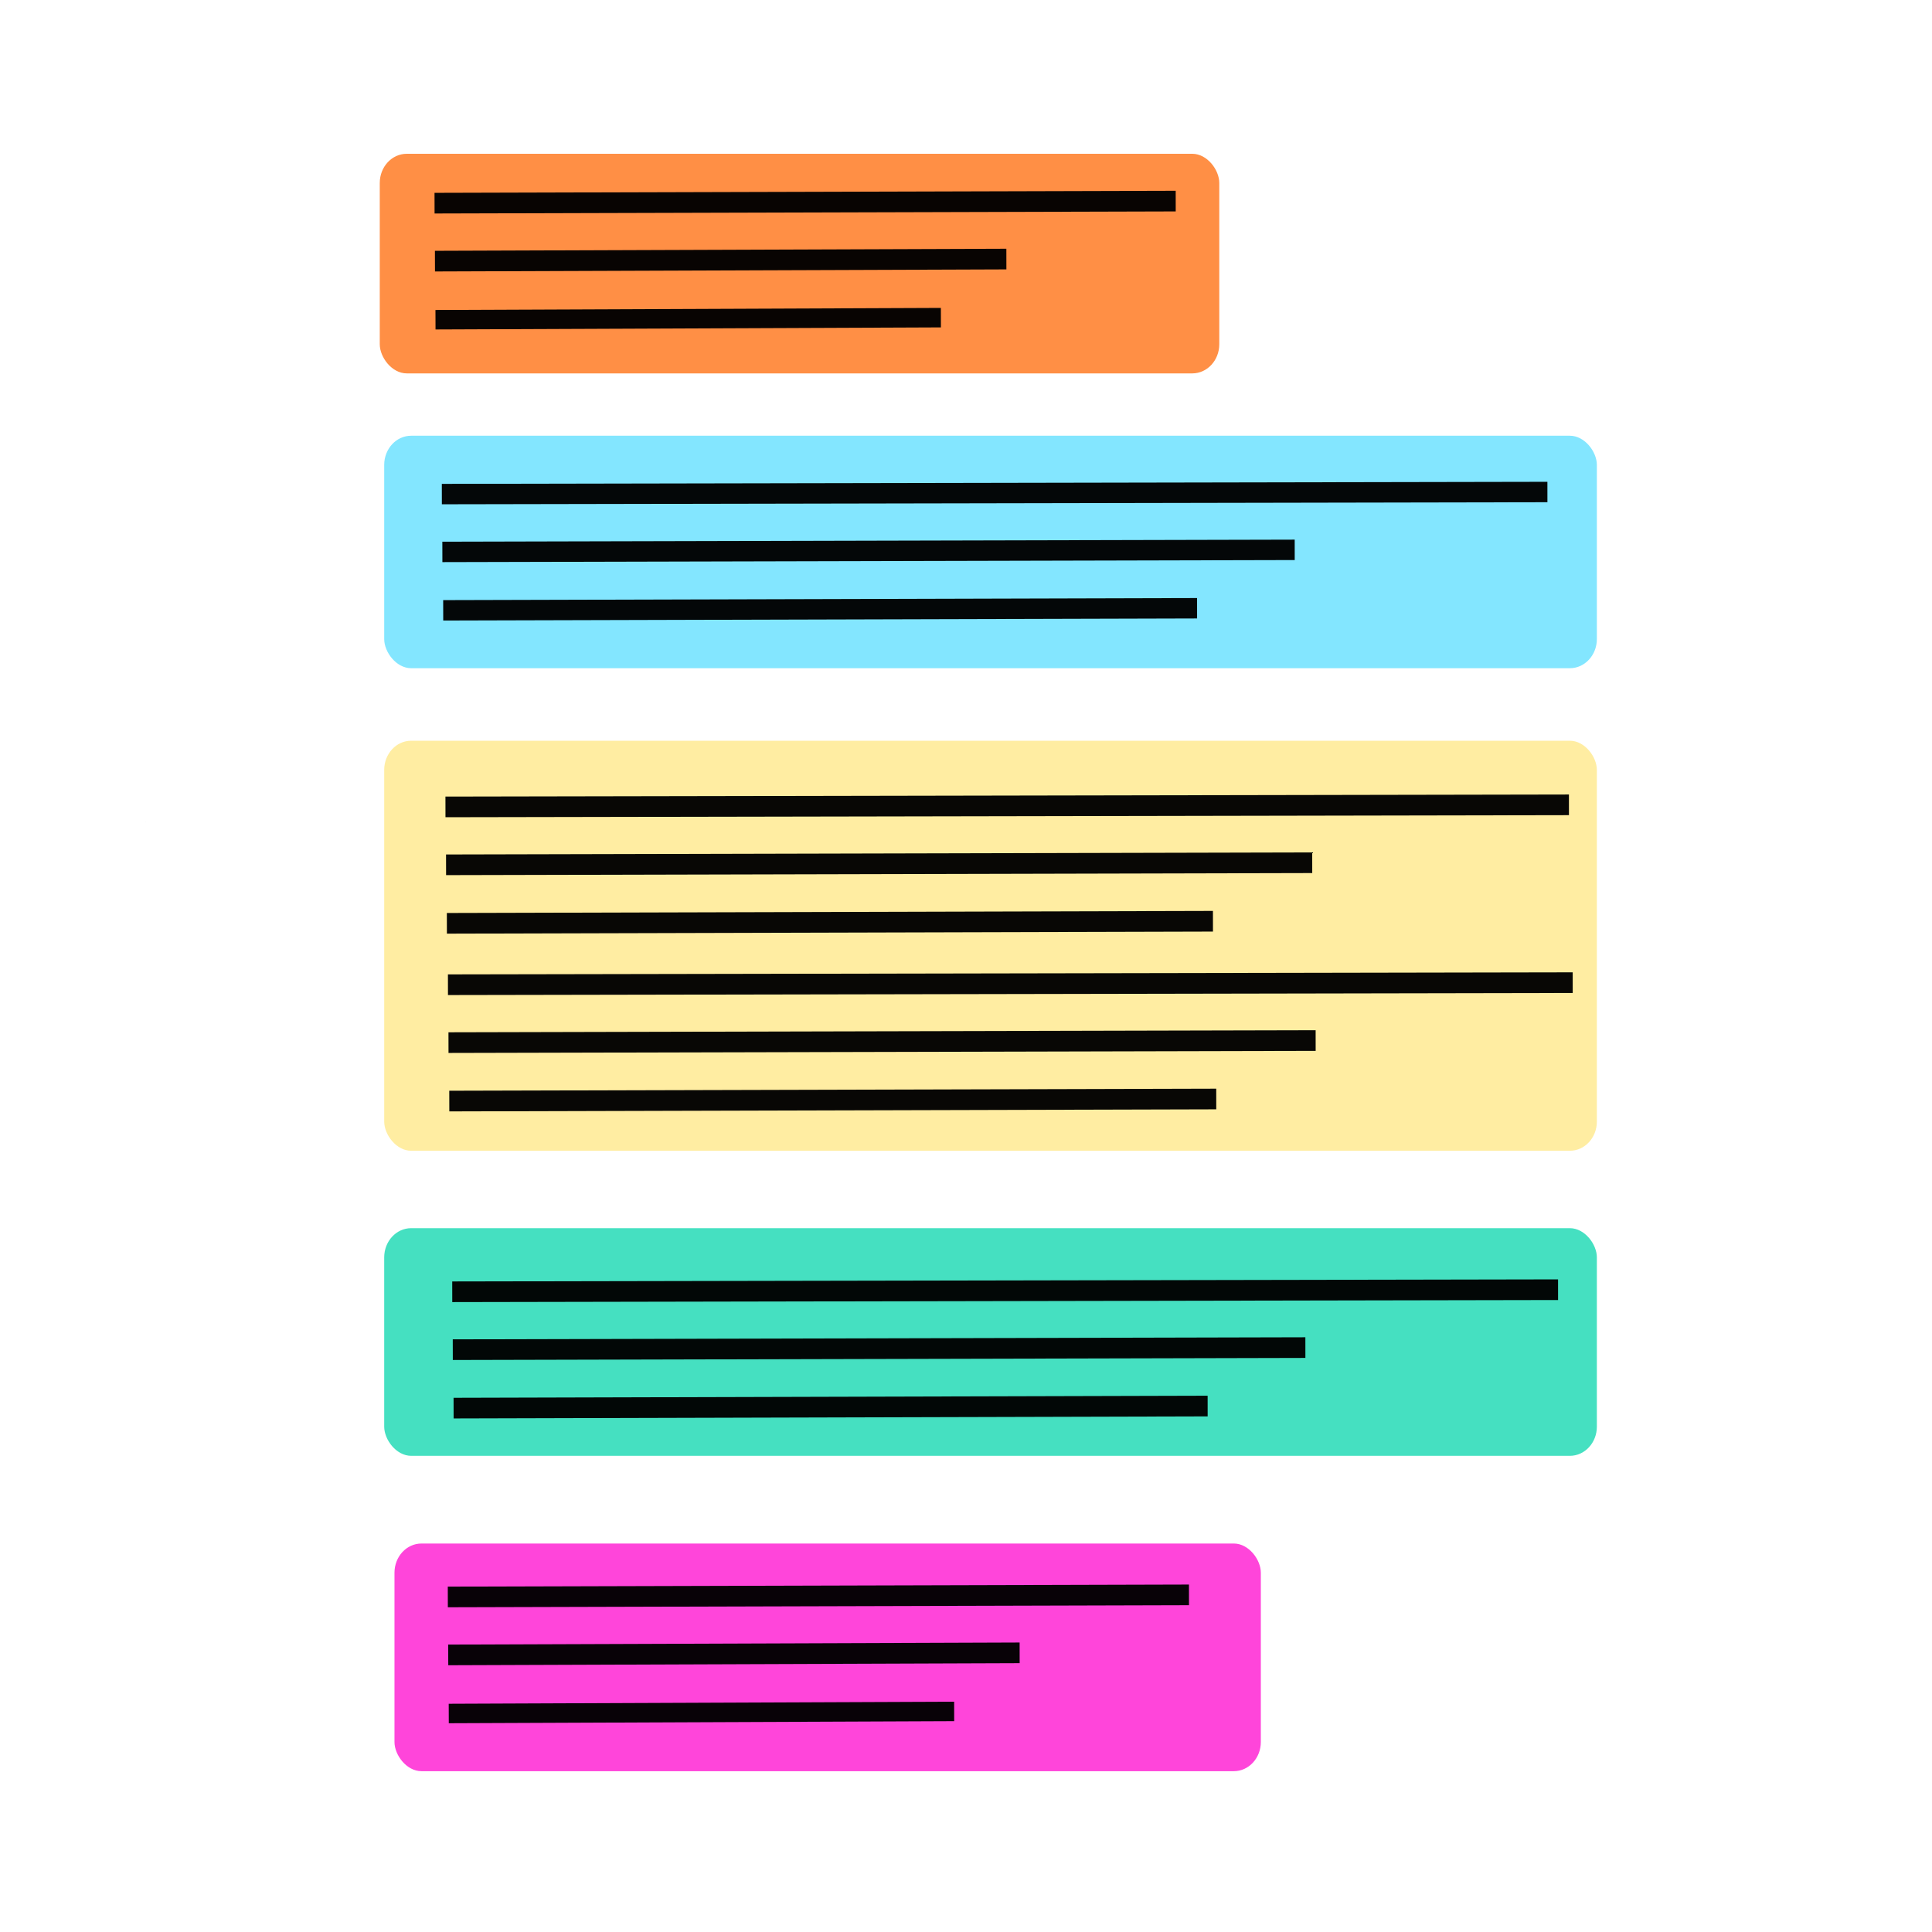 <?xml version="1.0" encoding="UTF-8" standalone="no"?>
<!--
  Licensed to the Technische Universität Darmstadt under one
  or more contributor license agreements.  See the NOTICE file
  distributed with this work for additional information
  regarding copyright ownership.  The Technische Universität Darmstadt 
  licenses this file to you under the Apache License, Version 2.0 (the
  "License"); you may not use this file except in compliance
  with the License.
   
  http://www.apache.org/licenses/LICENSE-2.0
  
  Unless required by applicable law or agreed to in writing, software
  distributed under the License is distributed on an "AS IS" BASIS,
  WITHOUT WARRANTIES OR CONDITIONS OF ANY KIND, either express or implied.
  See the License for the specific language governing permissions and
  limitations under the License.
-->

<!-- Created with Inkscape (http://www.inkscape.org/) -->

<svg
   width="3cm"
   height="3cm"
   viewBox="0 0 30 30"
   version="1.1"
   id="svg1"
   inkscape:version="1.3 (0e150ed, 2023-07-21)"
   sodipodi:docname="Sentence.svg"
   xml:space="preserve"
   xmlns:inkscape="http://www.inkscape.org/namespaces/inkscape"
   xmlns:sodipodi="http://sodipodi.sourceforge.net/DTD/sodipodi-0.dtd"
   xmlns="http://www.w3.org/2000/svg"
   xmlns:svg="http://www.w3.org/2000/svg"><sodipodi:namedview
     id="namedview1"
     pagecolor="#ffffff"
     bordercolor="#000000"
     borderopacity="0.25"
     inkscape:showpageshadow="2"
     inkscape:pageopacity="0.0"
     inkscape:pagecheckerboard="0"
     inkscape:deskcolor="#d1d1d1"
     inkscape:document-units="mm"
     showgrid="true"
     inkscape:zoom="5.6568542"
     inkscape:cx="86.355416"
     inkscape:cy="53.298174"
     inkscape:window-width="1680"
     inkscape:window-height="932"
     inkscape:window-x="0"
     inkscape:window-y="25"
     inkscape:window-maximized="0"
     inkscape:current-layer="layer1"
     showguides="true"><inkscape:grid
       id="grid6"
       units="mm"
       originx="0"
       originy="0"
       spacingx="1"
       spacingy="1"
       empcolor="#0099e5"
       empopacity="0.302"
       color="#0099e5"
       opacity="0.149"
       empspacing="5"
       dotted="false"
       gridanglex="30"
       gridanglez="30"
       visible="true" /><sodipodi:guide
       position="6.314,29.766"
       orientation="0,-1"
       id="guide40"
       inkscape:locked="false" /><sodipodi:guide
       position="52.291,30.907"
       orientation="0,-1"
       id="guide43"
       inkscape:locked="false" /></sodipodi:namedview><defs
     id="defs1"><linearGradient
       id="swatch7"
       inkscape:swatch="solid"><stop
         style="stop-color:#55ddf0;stop-opacity:0.996;"
         offset="0"
         id="stop7" /></linearGradient><linearGradient
       id="swatch1"
       inkscape:swatch="solid"><stop
         style="stop-color:#000000;stop-opacity:1;"
         offset="0"
         id="stop1" /></linearGradient><inkscape:path-effect
       effect="bspline"
       id="path-effect45"
       is_visible="true"
       lpeversion="1.3"
       weight="33.333"
       steps="2"
       helper_size="0"
       apply_no_weight="true"
       apply_with_weight="true"
       only_selected="false"
       uniform="false" /><inkscape:path-effect
       effect="bspline"
       id="path-effect44"
       is_visible="true"
       lpeversion="1.3"
       weight="33.333"
       steps="2"
       helper_size="0"
       apply_no_weight="true"
       apply_with_weight="true"
       only_selected="false"
       uniform="false" /><inkscape:path-effect
       effect="bspline"
       id="path-effect42"
       is_visible="true"
       lpeversion="1.3"
       weight="33.333"
       steps="2"
       helper_size="0"
       apply_no_weight="true"
       apply_with_weight="true"
       only_selected="false"
       uniform="false" /><inkscape:path-effect
       effect="bspline"
       id="path-effect37"
       is_visible="true"
       lpeversion="1.3"
       weight="33.333"
       steps="2"
       helper_size="0"
       apply_no_weight="true"
       apply_with_weight="true"
       only_selected="false"
       uniform="false" /><inkscape:path-effect
       effect="bspline"
       id="path-effect35"
       is_visible="true"
       lpeversion="1.3"
       weight="33.333"
       steps="2"
       helper_size="0"
       apply_no_weight="true"
       apply_with_weight="true"
       only_selected="false"
       uniform="false" /><inkscape:path-effect
       effect="bspline"
       id="path-effect33"
       is_visible="true"
       lpeversion="1.3"
       weight="33.333"
       steps="2"
       helper_size="0"
       apply_no_weight="true"
       apply_with_weight="true"
       only_selected="false"
       uniform="false" /><inkscape:path-effect
       effect="bspline"
       id="path-effect32"
       is_visible="true"
       lpeversion="1.3"
       weight="33.333"
       steps="2"
       helper_size="0"
       apply_no_weight="true"
       apply_with_weight="true"
       only_selected="false"
       uniform="false" /><inkscape:path-effect
       effect="bspline"
       id="path-effect31"
       is_visible="true"
       lpeversion="1.3"
       weight="33.333"
       steps="2"
       helper_size="0"
       apply_no_weight="true"
       apply_with_weight="true"
       only_selected="false"
       uniform="false" /><inkscape:path-effect
       effect="bspline"
       id="path-effect27"
       is_visible="true"
       lpeversion="1.3"
       weight="33.333"
       steps="2"
       helper_size="0"
       apply_no_weight="true"
       apply_with_weight="true"
       only_selected="false"
       uniform="false" /><inkscape:path-effect
       effect="bspline"
       id="path-effect26"
       is_visible="true"
       lpeversion="1.3"
       weight="33.333"
       steps="2"
       helper_size="0"
       apply_no_weight="true"
       apply_with_weight="true"
       only_selected="false"
       uniform="false" /><inkscape:path-effect
       effect="bspline"
       id="path-effect25"
       is_visible="true"
       lpeversion="1.3"
       weight="33.333"
       steps="2"
       helper_size="0"
       apply_no_weight="true"
       apply_with_weight="true"
       only_selected="false"
       uniform="false" /><inkscape:path-effect
       effect="bspline"
       id="path-effect24"
       is_visible="true"
       lpeversion="1.3"
       weight="33.333"
       steps="2"
       helper_size="0"
       apply_no_weight="true"
       apply_with_weight="true"
       only_selected="false"
       uniform="false" /><inkscape:path-effect
       effect="bspline"
       id="path-effect22"
       is_visible="true"
       lpeversion="1.3"
       weight="33.333"
       steps="2"
       helper_size="0"
       apply_no_weight="true"
       apply_with_weight="true"
       only_selected="false"
       uniform="false" /><inkscape:path-effect
       effect="bspline"
       id="path-effect5"
       is_visible="true"
       lpeversion="1.3"
       weight="33.333"
       steps="2"
       helper_size="0"
       apply_no_weight="true"
       apply_with_weight="true"
       only_selected="false"
       uniform="false" /><inkscape:path-effect
       effect="bspline"
       id="path-effect43"
       is_visible="true"
       lpeversion="1.3"
       weight="33.333"
       steps="2"
       helper_size="0"
       apply_no_weight="true"
       apply_with_weight="true"
       only_selected="false"
       uniform="false" /><linearGradient
       id="swatch29"
       inkscape:swatch="solid"><stop
         style="stop-color:#d40000;stop-opacity:1;"
         offset="0"
         id="stop29" /></linearGradient><inkscape:path-effect
       effect="bspline"
       id="path-effect23"
       is_visible="true"
       lpeversion="1.3"
       weight="33.333"
       steps="2"
       helper_size="0"
       apply_no_weight="true"
       apply_with_weight="true"
       only_selected="false"
       uniform="false" /><inkscape:path-effect
       effect="bspline"
       id="path-effect21"
       is_visible="true"
       lpeversion="1.3"
       weight="33.333"
       steps="2"
       helper_size="0"
       apply_no_weight="true"
       apply_with_weight="true"
       only_selected="false"
       uniform="false" /><inkscape:path-effect
       effect="bspline"
       id="path-effect20"
       is_visible="true"
       lpeversion="1.3"
       weight="33.333"
       steps="2"
       helper_size="0"
       apply_no_weight="true"
       apply_with_weight="true"
       only_selected="false"
       uniform="false" /><inkscape:path-effect
       effect="bspline"
       id="path-effect19"
       is_visible="true"
       lpeversion="1.3"
       weight="33.333"
       steps="2"
       helper_size="0"
       apply_no_weight="true"
       apply_with_weight="true"
       only_selected="false"
       uniform="false" /><inkscape:path-effect
       effect="bspline"
       id="path-effect18"
       is_visible="true"
       lpeversion="1.3"
       weight="33.333"
       steps="2"
       helper_size="0"
       apply_no_weight="true"
       apply_with_weight="true"
       only_selected="false"
       uniform="false" /><inkscape:path-effect
       effect="bspline"
       id="path-effect17"
       is_visible="true"
       lpeversion="1.3"
       weight="33.333"
       steps="2"
       helper_size="0"
       apply_no_weight="true"
       apply_with_weight="true"
       only_selected="false"
       uniform="false" /><inkscape:path-effect
       effect="bspline"
       id="path-effect3"
       is_visible="true"
       lpeversion="1.3"
       weight="33.333"
       steps="2"
       helper_size="0"
       apply_no_weight="true"
       apply_with_weight="true"
       only_selected="false"
       uniform="false" /><inkscape:path-effect
       effect="bend_path"
       id="path-effect16"
       is_visible="true"
       lpeversion="1"
       bendpath="m 36.345,67.991 c 19.364,-0.094 38.727,-0.187 48.409,-0.218 9.682,-0.031 9.682,0 9.682,0.031"
       prop_scale="1"
       scale_y_rel="false"
       vertical="false"
       hide_knot="false" /><inkscape:path-effect
       effect="bspline"
       id="path-effect15"
       is_visible="true"
       lpeversion="1.3"
       weight="33.333"
       steps="2"
       helper_size="0"
       apply_no_weight="true"
       apply_with_weight="true"
       only_selected="false"
       uniform="false" /><inkscape:path-effect
       effect="bend_path"
       id="path-effect14"
       is_visible="true"
       lpeversion="1"
       bendpath="m 34.755,67.803 c 17.337,-0.031 34.674,-0.062 43.342,-0.094 8.668,-0.031 8.668,-0.062 8.668,-0.094"
       prop_scale="1"
       scale_y_rel="false"
       vertical="false"
       hide_knot="false" /><inkscape:path-effect
       effect="bspline"
       id="path-effect13"
       is_visible="true"
       lpeversion="1.3"
       weight="33.333"
       steps="2"
       helper_size="0"
       apply_no_weight="true"
       apply_with_weight="true"
       only_selected="false"
       uniform="false" /><inkscape:path-effect
       effect="bend_path"
       id="path-effect12"
       is_visible="true"
       lpeversion="1"
       bendpath="m 35.503,67.616 c 17.867,0 35.734,0 53.601,0"
       prop_scale="1"
       scale_y_rel="false"
       vertical="false"
       hide_knot="false" /><inkscape:path-effect
       effect="bspline"
       id="path-effect11"
       is_visible="true"
       lpeversion="1.3"
       weight="33.333"
       steps="2"
       helper_size="0"
       apply_no_weight="true"
       apply_with_weight="true"
       only_selected="false"
       uniform="false" /><inkscape:path-effect
       effect="fillet_chamfer"
       id="path-effect4"
       is_visible="true"
       lpeversion="1"
       nodesatellites_param="F,0,0,1,0,0.361,0,1 @ F,0,0,1,0,1.804,0,1 @ F,0,0,1,0,0,0,1 @ F,0,0,1,0,0,0,1 @ F,0,0,1,0,0,0,1 @ F,0,0,1,0,0,0,1 @ F,0,0,1,0,0,0,1 @ F,0,0,1,0,0,0,1 | F,0,0,1,0,0,0,1 @ F,0,0,1,0,0,0,1 @ F,0,0,1,0,0,0,1 @ F,0,0,1,0,0,0,1"
       radius="0"
       unit="px"
       method="auto"
       mode="F"
       chamfer_steps="1"
       flexible="false"
       use_knot_distance="true"
       apply_no_radius="true"
       apply_with_radius="true"
       only_selected="false"
       hide_knots="false" /><inkscape:path-effect
       effect="bspline"
       id="path-effect2"
       is_visible="true"
       lpeversion="1.3"
       weight="33.333"
       steps="2"
       helper_size="0"
       apply_no_weight="true"
       apply_with_weight="true"
       only_selected="false"
       uniform="false" /><inkscape:path-effect
       effect="bspline"
       id="path-effect1"
       is_visible="true"
       lpeversion="1.3"
       weight="33.333"
       steps="2"
       helper_size="0"
       apply_no_weight="true"
       apply_with_weight="true"
       only_selected="false"
       uniform="false" /><inkscape:path-effect
       effect="powerstroke"
       id="path-effect79"
       is_visible="true"
       lpeversion="1.3"
       scale_width="1"
       interpolator_type="CubicBezierJohan"
       interpolator_beta="0.2"
       start_linecap_type="zerowidth"
       end_linecap_type="zerowidth"
       offset_points="0,0.033"
       linejoin_type="extrp_arc"
       miter_limit="4"
       not_jump="false"
       sort_points="true"
       message="&lt;b&gt;Strg + Klick&lt;/b&gt; und Verschieben eines Anfassers" /><inkscape:path-effect
       effect="bspline"
       id="path-effect78"
       is_visible="true"
       lpeversion="1.3"
       weight="33.333"
       steps="2"
       helper_size="0"
       apply_no_weight="true"
       apply_with_weight="true"
       only_selected="false"
       uniform="false" /><inkscape:path-effect
       effect="powerstroke"
       id="path-effect76"
       is_visible="true"
       lpeversion="1.3"
       scale_width="1"
       interpolator_type="CubicBezierJohan"
       interpolator_beta="0.2"
       start_linecap_type="zerowidth"
       end_linecap_type="zerowidth"
       offset_points="0,0.033"
       linejoin_type="extrp_arc"
       miter_limit="4"
       not_jump="false"
       sort_points="true"
       message="&lt;b&gt;Strg + Klick&lt;/b&gt; und Verschieben eines Anfassers" /><inkscape:path-effect
       effect="powerstroke"
       id="path-effect73"
       is_visible="true"
       lpeversion="1.3"
       scale_width="1"
       interpolator_type="CubicBezierJohan"
       interpolator_beta="0.2"
       start_linecap_type="zerowidth"
       end_linecap_type="zerowidth"
       offset_points="0.038,-1.655"
       linejoin_type="extrp_arc"
       miter_limit="4"
       not_jump="false"
       sort_points="true"
       message="&lt;b&gt;Strg + Klick&lt;/b&gt; und Verschieben eines Anfassers" /><inkscape:path-effect
       effect="powerstroke"
       id="path-effect71"
       is_visible="true"
       lpeversion="1.3"
       scale_width="1"
       interpolator_type="CubicBezierJohan"
       interpolator_beta="0.2"
       start_linecap_type="zerowidth"
       end_linecap_type="zerowidth"
       offset_points="0,0.033"
       linejoin_type="extrp_arc"
       miter_limit="4"
       not_jump="false"
       sort_points="true"
       message="&lt;b&gt;Strg + Klick&lt;/b&gt; und Verschieben eines Anfassers" /><inkscape:path-effect
       effect="powerstroke"
       id="path-effect69"
       is_visible="true"
       lpeversion="1.3"
       scale_width="1"
       interpolator_type="CubicBezierJohan"
       interpolator_beta="0.2"
       start_linecap_type="zerowidth"
       end_linecap_type="zerowidth"
       offset_points="0.491,0.033"
       linejoin_type="extrp_arc"
       miter_limit="4"
       not_jump="false"
       sort_points="true"
       message="&lt;b&gt;Strg + Klick&lt;/b&gt; und Verschieben eines Anfassers" /><inkscape:path-effect
       effect="powerstroke"
       id="path-effect67"
       is_visible="true"
       lpeversion="1.3"
       scale_width="1"
       interpolator_type="CubicBezierJohan"
       interpolator_beta="0.2"
       start_linecap_type="zerowidth"
       end_linecap_type="zerowidth"
       offset_points="0,0.078"
       linejoin_type="extrp_arc"
       miter_limit="4"
       not_jump="false"
       sort_points="true"
       message="&lt;b&gt;Strg + Klick&lt;/b&gt; und Verschieben eines Anfassers" /><inkscape:path-effect
       effect="powerstroke"
       id="path-effect65"
       is_visible="true"
       lpeversion="1.3"
       scale_width="1"
       interpolator_type="CubicBezierJohan"
       interpolator_beta="0.2"
       start_linecap_type="zerowidth"
       end_linecap_type="zerowidth"
       offset_points="0,-0.078"
       linejoin_type="extrp_arc"
       miter_limit="4"
       not_jump="false"
       sort_points="true"
       message="&lt;b&gt;Strg + Klick&lt;/b&gt; und Verschieben eines Anfassers" /><inkscape:path-effect
       effect="bspline"
       id="path-effect60"
       is_visible="true"
       lpeversion="1.3"
       weight="33.333"
       steps="2"
       helper_size="0"
       apply_no_weight="true"
       apply_with_weight="true"
       only_selected="false"
       uniform="false" /><inkscape:path-effect
       effect="bspline"
       id="path-effect59"
       is_visible="true"
       lpeversion="1.3"
       weight="33.333"
       steps="2"
       helper_size="0"
       apply_no_weight="true"
       apply_with_weight="true"
       only_selected="false"
       uniform="false" /><inkscape:path-effect
       effect="bspline"
       id="path-effect58"
       is_visible="true"
       lpeversion="1.3"
       weight="33.333"
       steps="2"
       helper_size="0"
       apply_no_weight="true"
       apply_with_weight="true"
       only_selected="false"
       uniform="false" /><inkscape:path-effect
       effect="bspline"
       id="path-effect57"
       is_visible="true"
       lpeversion="1.3"
       weight="33.333"
       steps="2"
       helper_size="0"
       apply_no_weight="true"
       apply_with_weight="true"
       only_selected="false"
       uniform="false" /><inkscape:path-effect
       effect="bspline"
       id="path-effect56"
       is_visible="true"
       lpeversion="1.3"
       weight="33.333"
       steps="2"
       helper_size="0"
       apply_no_weight="true"
       apply_with_weight="true"
       only_selected="false"
       uniform="false" /><inkscape:path-effect
       effect="fillet_chamfer"
       id="path-effect41"
       is_visible="true"
       lpeversion="1"
       nodesatellites_param="F,0,0,1,0,0,0,1 @ F,0,0,1,0,1.009,0,1 @ F,0,0,1,0,0,0,1 @ F,0,0,1,0,0,0,1 @ F,0,0,1,0,0,0,1 @ F,0,0,1,0,0,0,1 @ F,0,0,1,0,0,0,1 @ F,0,0,1,0,0,0,1"
       radius="0"
       unit="px"
       method="auto"
       mode="F"
       chamfer_steps="1"
       flexible="false"
       use_knot_distance="true"
       apply_no_radius="true"
       apply_with_radius="true"
       only_selected="false"
       hide_knots="false" /><inkscape:path-effect
       effect="bspline"
       id="path-effect40"
       is_visible="true"
       lpeversion="1.3"
       weight="33.333"
       steps="2"
       helper_size="0"
       apply_no_weight="true"
       apply_with_weight="true"
       only_selected="false"
       uniform="false" /><linearGradient
       id="swatch22"><stop
         style="stop-color:#73363b;stop-opacity:0.759;"
         offset="0.197"
         id="stop22" /></linearGradient><inkscape:path-effect
       effect="bspline"
       id="path-effect10"
       is_visible="true"
       lpeversion="1.3"
       weight="33.333"
       steps="2"
       helper_size="0"
       apply_no_weight="true"
       apply_with_weight="true"
       only_selected="false"
       uniform="false" /><inkscape:path-effect
       effect="bspline"
       id="path-effect9"
       is_visible="true"
       lpeversion="1.3"
       weight="33.333"
       steps="2"
       helper_size="0"
       apply_no_weight="true"
       apply_with_weight="true"
       only_selected="false"
       uniform="false" /><inkscape:path-effect
       effect="bspline"
       id="path-effect8"
       is_visible="true"
       lpeversion="1.3"
       weight="33.333"
       steps="2"
       helper_size="0"
       apply_no_weight="true"
       apply_with_weight="true"
       only_selected="false"
       uniform="false" /><inkscape:path-effect
       effect="bspline"
       id="path-effect7"
       is_visible="true"
       lpeversion="1.3"
       weight="33.333"
       steps="2"
       helper_size="0"
       apply_no_weight="true"
       apply_with_weight="true"
       only_selected="false"
       uniform="false" /><inkscape:path-effect
       effect="bspline"
       id="path-effect10-5"
       is_visible="true"
       lpeversion="1.3"
       weight="33.333"
       steps="2"
       helper_size="0"
       apply_no_weight="true"
       apply_with_weight="true"
       only_selected="false"
       uniform="false" /><inkscape:path-effect
       effect="bspline"
       id="path-effect9-5"
       is_visible="true"
       lpeversion="1.3"
       weight="33.333"
       steps="2"
       helper_size="0"
       apply_no_weight="true"
       apply_with_weight="true"
       only_selected="false"
       uniform="false" /><inkscape:path-effect
       effect="bspline"
       id="path-effect8-8"
       is_visible="true"
       lpeversion="1.3"
       weight="33.333"
       steps="2"
       helper_size="0"
       apply_no_weight="true"
       apply_with_weight="true"
       only_selected="false"
       uniform="false" /><inkscape:path-effect
       effect="bspline"
       id="path-effect7-1"
       is_visible="true"
       lpeversion="1.3"
       weight="33.333"
       steps="2"
       helper_size="0"
       apply_no_weight="true"
       apply_with_weight="true"
       only_selected="false"
       uniform="false" /><inkscape:path-effect
       effect="fill_between_many"
       method="bsplinespiro"
       autoreverse="false"
       close="false"
       join="false"
       linkedpaths="#path65,0,1"
       id="path-effect66"
       is_visible="true"
       lpeversion="0" /><inkscape:path-effect
       effect="fill_between_many"
       method="bsplinespiro"
       autoreverse="false"
       close="false"
       join="false"
       linkedpaths="#path67,0,1"
       id="path-effect68"
       is_visible="true"
       lpeversion="0" /><inkscape:path-effect
       effect="fill_between_many"
       method="bsplinespiro"
       autoreverse="false"
       close="false"
       join="false"
       linkedpaths="#path69,0,1"
       id="path-effect70"
       is_visible="true"
       lpeversion="0" /><inkscape:path-effect
       effect="fill_between_many"
       method="bsplinespiro"
       autoreverse="false"
       close="false"
       join="false"
       linkedpaths="#path70,0,1"
       id="path-effect72"
       is_visible="true"
       lpeversion="0" /><inkscape:path-effect
       effect="fill_between_many"
       method="bsplinespiro"
       autoreverse="false"
       close="false"
       join="false"
       linkedpaths="#path73,0,1"
       id="path-effect74"
       is_visible="true"
       lpeversion="0" /><inkscape:path-effect
       effect="fill_between_many"
       method="bsplinespiro"
       autoreverse="false"
       close="false"
       join="false"
       linkedpaths="#path76,0,1"
       id="path-effect77"
       is_visible="true"
       lpeversion="0" /><inkscape:path-effect
       effect="fill_between_many"
       method="bsplinespiro"
       autoreverse="false"
       close="false"
       join="false"
       linkedpaths="#path78,0,1"
       id="path-effect80"
       is_visible="true"
       lpeversion="0" /><inkscape:path-effect
       effect="bspline"
       id="path-effect23-4"
       is_visible="true"
       lpeversion="1.3"
       weight="33.333"
       steps="2"
       helper_size="0"
       apply_no_weight="true"
       apply_with_weight="true"
       only_selected="false"
       uniform="false" /><inkscape:path-effect
       effect="bspline"
       id="path-effect32-5"
       is_visible="true"
       lpeversion="1.3"
       weight="33.333"
       steps="2"
       helper_size="0"
       apply_no_weight="true"
       apply_with_weight="true"
       only_selected="false"
       uniform="false" /><inkscape:path-effect
       effect="bspline"
       id="path-effect32-3"
       is_visible="true"
       lpeversion="1.3"
       weight="33.333"
       steps="2"
       helper_size="0"
       apply_no_weight="true"
       apply_with_weight="true"
       only_selected="false"
       uniform="false" /></defs><g
     inkscape:label="Layer 1"
     inkscape:groupmode="layer"
     id="layer1"
     transform="translate(-17.823,-42.921)"><rect
       style="fill:none;stroke-width:0.246"
       id="rect2"
       width="97.667"
       height="56.175"
       x="25.518"
       y="44.302"
       ry="1.341"
       rx="1.341" /><rect
       style="fill:none;stroke-width:0.265"
       id="rect3"
       width="1.15"
       height="0.732"
       x="16.403"
       y="40.444"
       ry="0.366"
       rx="0.366" /><rect
       style="fill:none;stroke-width:0.265"
       id="rect4"
       width="105.631"
       height="59.195"
       x="17.449"
       y="41.072"
       ry="0.366"
       rx="0.366" /><path
       style="fill:#000000;stroke-width:0.265"
       d="m 18.637,52.965 c 0,0 3.342,6.291 0,0 z"
       id="path6-5" /><path
       style="fill:#ff00cc;fill-opacity:1;stroke:#000000;stroke-width:0.134;stroke-linejoin:round;stroke-miterlimit:3.8;stroke-dasharray:none"
       d=""
       id="path39"
       transform="matrix(0.265,0,0,0.265,17.823,42.921)" /><path
       style="fill:#ff00cc;fill-opacity:1;stroke:#000000;stroke-width:0.134;stroke-linejoin:round;stroke-miterlimit:3.8;stroke-dasharray:none"
       d=""
       id="path40"
       transform="matrix(0.265,0,0,0.265,17.823,42.921)" /><path
       style="fill:#ff00cc;fill-opacity:1;stroke:#000000;stroke-width:0.134;stroke-linejoin:round;stroke-miterlimit:3.8;stroke-dasharray:none"
       d=""
       id="path41"
       transform="matrix(0.265,0,0,0.265,17.823,42.921)" /><rect
       style="opacity:0.73;fill:#ff6600;fill-opacity:1;stroke:none;stroke-width:0.243;stroke-miterlimit:3.8;stroke-dasharray:none;stroke-opacity:0.968"
       id="rect77"
       width="13.036"
       height="3.41"
       x="23.72"
       y="45.309"
       rx="0.419"
       ry="0.453" /><rect
       style="opacity:0.73;fill:#55ddff;fill-opacity:1;stroke:none;stroke-width:0.301;stroke-miterlimit:3.8;stroke-dasharray:none;stroke-opacity:0.968"
       id="rect77-8"
       width="18.83"
       height="3.61"
       x="23.789"
       y="49.687"
       rx="0.419"
       ry="0.453" /><rect
       style="opacity:0.73;fill:#ffe680;fill-opacity:1;stroke:none;stroke-width:0.399;stroke-miterlimit:3.8;stroke-dasharray:none;stroke-opacity:0.968"
       id="rect77-8-2"
       width="18.83"
       height="6.367"
       x="23.789"
       y="54.423"
       rx="0.419"
       ry="0.453" /><rect
       style="opacity:0.73;fill:#00d4aa;fill-opacity:1;stroke:none;stroke-width:0.297;stroke-miterlimit:3.8;stroke-dasharray:none;stroke-opacity:0.968"
       id="rect77-8-2-1"
       width="18.83"
       height="3.535"
       x="23.789"
       y="61.992"
       rx="0.419"
       ry="0.453" /><g
       id="g77"
       transform="matrix(1.043,0,0,1.069,-58.595,-2.893)"><path
         style="fill:none;fill-opacity:0.99;stroke:#000000;stroke-width:0.3;stroke-miterlimit:3.8;stroke-dasharray:none;stroke-opacity:0.968"
         d="m 79.737,45.808 11.034,-0.03 h -0.037"
         id="path27" /><path
         style="fill:none;fill-opacity:0.99;stroke:#000000;stroke-width:0.3;stroke-miterlimit:3.8;stroke-dasharray:none;stroke-opacity:0.968"
         d="m 79.743,46.65 8.507,-0.03 h -0.029"
         id="path27-0" /><path
         style="fill:none;fill-opacity:0.99;stroke:#000000;stroke-width:0.283;stroke-miterlimit:3.8;stroke-dasharray:none;stroke-opacity:0.968"
         d="m 79.751,47.501 7.524,-0.03 h -0.025"
         id="path27-0-8" /></g><path
       style="fill:none;fill-opacity:0.99;stroke:#000000;stroke-width:0.317;stroke-miterlimit:3.8;stroke-dasharray:none;stroke-opacity:0.968"
       d="m 24.684,50.593 17.167,-0.032 h -0.058"
       id="path27-1" /><path
       style="fill:none;fill-opacity:0.99;stroke:#000000;stroke-width:0.317;stroke-miterlimit:3.8;stroke-dasharray:none;stroke-opacity:0.968"
       d="m 24.692,51.491 13.235,-0.032 h -0.045"
       id="path27-0-7" /><path
       style="fill:none;fill-opacity:0.99;stroke:#000000;stroke-width:0.317;stroke-miterlimit:3.8;stroke-dasharray:none;stroke-opacity:0.968"
       d="m 24.705,52.398 11.706,-0.032 h -0.04"
       id="path27-0-8-3" /><g
       id="g79"
       transform="matrix(1.043,0,0,1.069,-58.388,-1.974)"><path
         style="fill:none;fill-opacity:0.99;stroke:#000000;stroke-width:0.3;stroke-miterlimit:3.8;stroke-dasharray:none;stroke-opacity:0.968"
         d="m 79.802,60.761 16.463,-0.03 h -0.056"
         id="path27-1-9" /><path
         style="fill:none;fill-opacity:0.99;stroke:#000000;stroke-width:0.3;stroke-miterlimit:3.8;stroke-dasharray:none;stroke-opacity:0.968"
         d="m 79.81,61.602 12.693,-0.03 h -0.043"
         id="path27-0-7-4" /><path
         style="fill:none;fill-opacity:0.99;stroke:#000000;stroke-width:0.3;stroke-miterlimit:3.8;stroke-dasharray:none;stroke-opacity:0.968"
         d="m 79.822,62.451 11.226,-0.03 h -0.038"
         id="path27-0-8-3-5" /></g><g
       id="g80"
       transform="matrix(1.043,0,0,1.069,-58.583,-4.808)"><rect
         style="opacity:0.73;fill:#ff00cc;fill-opacity:1;stroke:none;stroke-width:0.238;stroke-miterlimit:3.8;stroke-dasharray:none;stroke-opacity:0.968"
         id="rect77-8-2-1-9"
         width="12.898"
         height="3.307"
         x="79.129"
         y="67.069"
         rx="0.402"
         ry="0.424" /><path
         style="fill:none;fill-opacity:0.99;stroke:#000000;stroke-width:0.3;stroke-miterlimit:3.8;stroke-dasharray:none;stroke-opacity:0.968"
         d="m 79.923,67.845 11.034,-0.03 h -0.037"
         id="path27-8" /><path
         style="fill:none;fill-opacity:0.99;stroke:#000000;stroke-width:0.3;stroke-miterlimit:3.8;stroke-dasharray:none;stroke-opacity:0.968"
         d="m 79.929,68.687 8.507,-0.03 h -0.029"
         id="path27-0-1" /><path
         style="fill:none;fill-opacity:0.99;stroke:#000000;stroke-width:0.283;stroke-miterlimit:3.8;stroke-dasharray:none;stroke-opacity:0.968"
         d="m 79.937,69.538 7.524,-0.03 h -0.025"
         id="path27-0-8-06" /></g><g
       id="g78"
       transform="matrix(1.043,0,0,1.069,-58.388,-1.974)"><path
         style="fill:none;fill-opacity:0.99;stroke:#000000;stroke-width:0.3;stroke-miterlimit:3.8;stroke-dasharray:none;stroke-opacity:0.968"
         d="m 79.701,53.718 16.726,-0.03 h -0.057"
         id="path27-12" /><path
         style="fill:none;fill-opacity:0.99;stroke:#000000;stroke-width:0.3;stroke-miterlimit:3.8;stroke-dasharray:none;stroke-opacity:0.968"
         d="m 79.71,54.559 12.895,-0.03 h -0.044"
         id="path27-0-88" /><path
         style="fill:none;fill-opacity:0.99;stroke:#000000;stroke-width:0.3;stroke-miterlimit:3.8;stroke-dasharray:none;stroke-opacity:0.968"
         d="m 79.722,55.409 11.405,-0.03 h -0.039"
         id="path27-0-8-0" /><path
         style="fill:none;fill-opacity:0.99;stroke:#000000;stroke-width:0.3;stroke-miterlimit:3.8;stroke-dasharray:none;stroke-opacity:0.968"
         d="m 79.738,56.301 16.745,-0.03 h -0.057"
         id="path27-00" /><path
         style="fill:none;fill-opacity:0.99;stroke:#000000;stroke-width:0.3;stroke-miterlimit:3.8;stroke-dasharray:none;stroke-opacity:0.968"
         d="m 79.746,57.142 12.91,-0.03 h -0.044"
         id="path27-0-9" /><path
         style="fill:none;fill-opacity:0.99;stroke:#000000;stroke-width:0.3;stroke-miterlimit:3.8;stroke-dasharray:none;stroke-opacity:0.968"
         d="m 79.758,57.991 11.418,-0.03 h -0.039"
         id="path27-0-8-4" /></g></g></svg>
